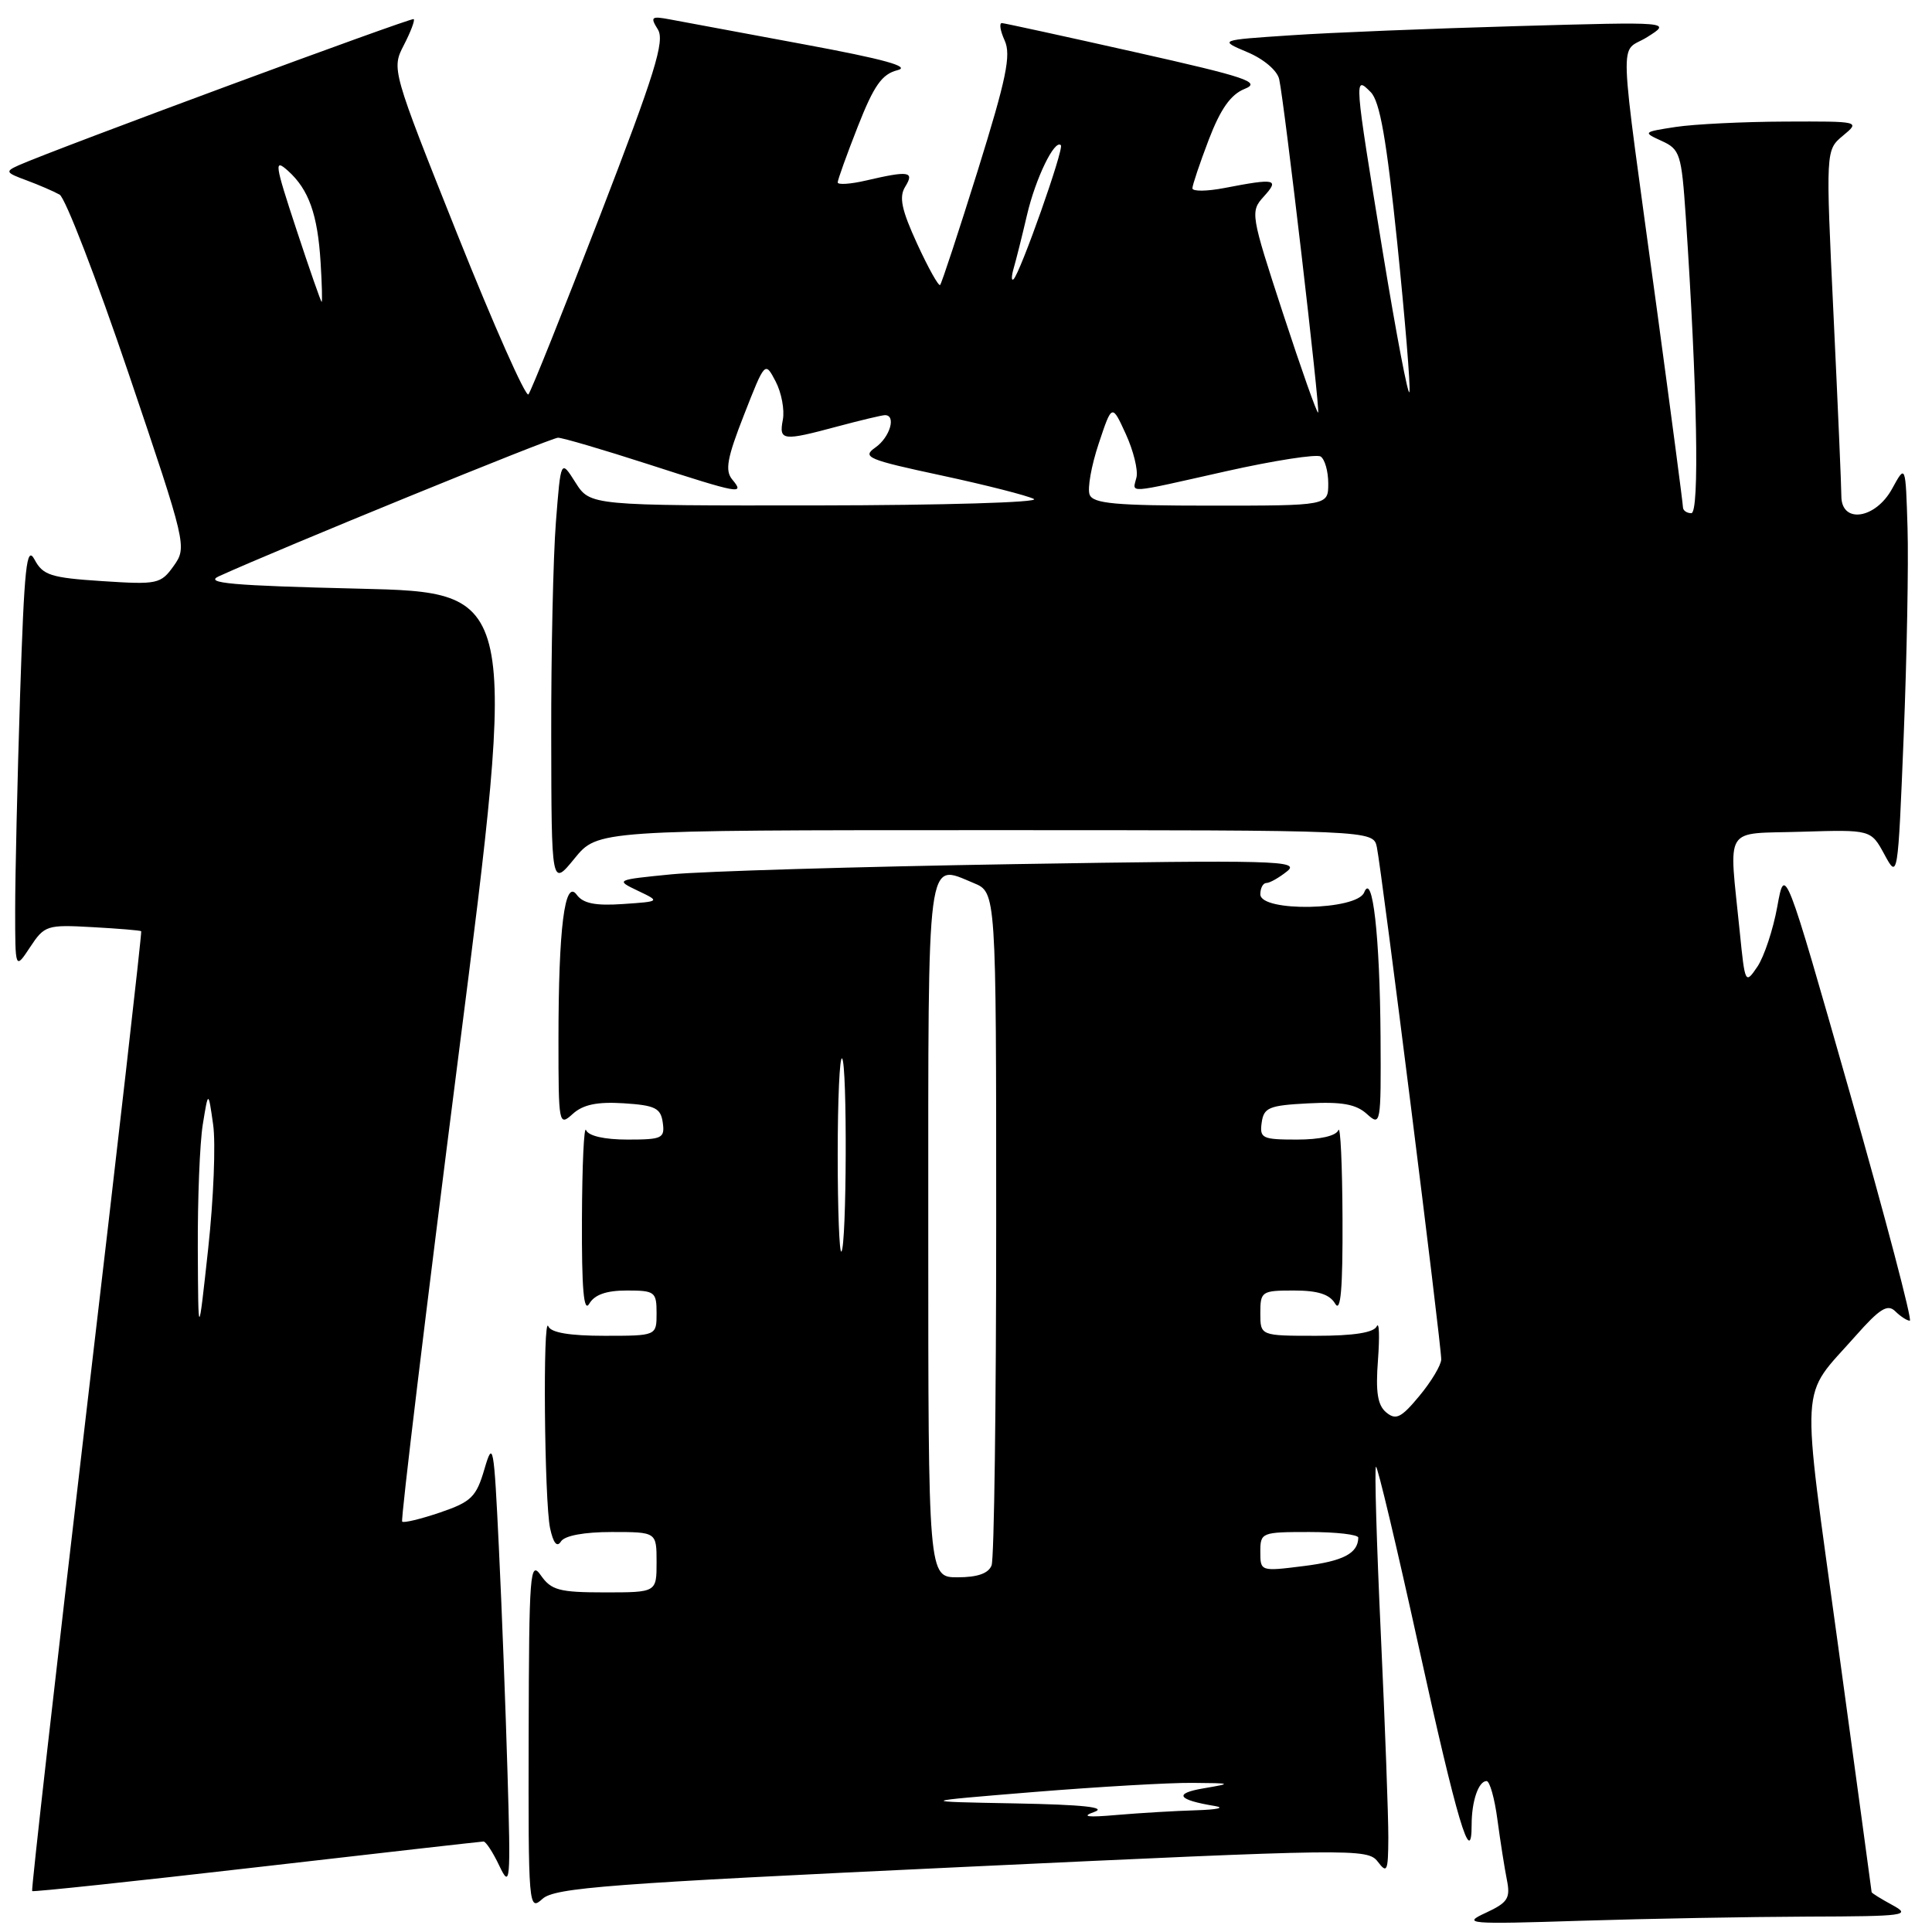 <?xml version="1.0" encoding="UTF-8" standalone="no"?>
<!DOCTYPE svg PUBLIC "-//W3C//DTD SVG 1.1//EN" "http://www.w3.org/Graphics/SVG/1.1/DTD/svg11.dtd" >
<svg xmlns="http://www.w3.org/2000/svg" xmlns:xlink="http://www.w3.org/1999/xlink" version="1.1" viewBox="0 0 256 256">
 <g >
 <path fill="currentColor"
d=" M 239.50 253.96 C 252.49 253.92 253.30 253.81 250.75 252.43 C 249.24 251.61 248.00 250.84 248.00 250.72 C 248.00 250.60 245.99 235.88 243.55 218.00 C 238.60 181.82 238.39 185.50 245.89 177.00 C 249.08 173.39 250.12 172.75 251.13 173.75 C 251.83 174.44 252.70 175.00 253.06 175.00 C 253.42 175.00 249.84 161.41 245.11 144.80 C 236.50 114.60 236.50 114.60 235.50 120.13 C 234.95 123.17 233.76 126.75 232.87 128.08 C 231.26 130.46 231.22 130.38 230.53 123.50 C 229.09 109.12 228.21 110.54 238.71 110.21 C 247.91 109.93 247.91 109.93 249.69 113.21 C 251.47 116.50 251.48 116.48 252.25 97.50 C 252.67 87.05 252.90 74.67 252.76 70.00 C 252.50 61.50 252.50 61.50 250.72 64.75 C 248.53 68.77 244.00 69.45 243.99 65.75 C 243.99 64.51 243.52 53.69 242.95 41.70 C 241.91 19.89 241.91 19.89 244.20 17.98 C 246.50 16.07 246.48 16.07 236.50 16.11 C 231.00 16.13 224.50 16.45 222.05 16.82 C 217.69 17.49 217.65 17.52 220.19 18.68 C 222.61 19.78 222.81 20.41 223.37 28.68 C 224.89 51.39 225.21 68.00 224.11 68.00 C 223.50 68.00 223.00 67.64 223.00 67.21 C 223.00 66.77 221.47 55.18 219.61 41.46 C 214.35 2.79 214.51 7.28 218.27 4.91 C 221.50 2.88 221.50 2.88 201.00 3.46 C 189.72 3.78 176.22 4.32 171.00 4.68 C 161.50 5.31 161.50 5.31 165.28 6.91 C 167.45 7.82 169.25 9.35 169.50 10.50 C 170.20 13.67 174.95 54.38 174.66 54.67 C 174.51 54.82 172.42 48.90 170.00 41.51 C 165.71 28.38 165.65 28.04 167.46 26.04 C 169.57 23.72 169.03 23.60 162.25 24.91 C 159.91 25.36 158.00 25.38 158.00 24.95 C 158.00 24.53 158.98 21.62 160.17 18.50 C 161.73 14.43 163.08 12.52 164.92 11.78 C 167.15 10.89 165.21 10.23 150.50 6.93 C 141.15 4.83 133.17 3.09 132.77 3.06 C 132.37 3.03 132.53 4.06 133.12 5.36 C 134.00 7.29 133.35 10.41 129.57 22.56 C 127.02 30.72 124.77 37.56 124.57 37.76 C 124.37 37.96 123.00 35.51 121.53 32.31 C 119.46 27.80 119.10 26.11 119.94 24.75 C 121.20 22.71 120.47 22.59 114.75 23.92 C 112.69 24.40 111.00 24.51 111.00 24.17 C 111.00 23.83 112.20 20.49 113.67 16.75 C 115.80 11.33 116.86 9.82 118.92 9.30 C 120.75 8.84 117.16 7.84 106.50 5.87 C 98.25 4.34 90.27 2.86 88.76 2.57 C 86.30 2.11 86.13 2.24 87.17 3.90 C 88.12 5.42 86.79 9.70 79.49 28.62 C 74.63 41.20 70.37 51.84 70.02 52.26 C 69.67 52.68 65.44 43.15 60.62 31.09 C 51.90 9.24 51.88 9.14 53.51 5.98 C 54.41 4.24 55.00 2.69 54.82 2.53 C 54.53 2.28 7.33 19.74 2.50 21.89 C 0.65 22.72 0.73 22.87 3.50 23.89 C 5.15 24.50 7.13 25.36 7.90 25.79 C 8.66 26.23 12.78 36.91 17.05 49.52 C 24.72 72.18 24.79 72.49 23.02 74.98 C 21.30 77.39 20.88 77.48 13.53 77.00 C 6.73 76.56 5.68 76.22 4.58 74.15 C 3.52 72.17 3.22 75.02 2.66 92.15 C 2.30 103.34 2.01 116.10 2.01 120.50 C 2.01 128.50 2.01 128.50 3.99 125.50 C 5.89 122.62 6.22 122.51 12.23 122.85 C 15.68 123.04 18.59 123.28 18.71 123.39 C 18.82 123.50 15.56 152.11 11.46 186.96 C 7.37 221.82 4.12 250.45 4.26 250.58 C 4.39 250.71 17.77 249.29 34.00 247.42 C 50.23 245.55 63.76 244.02 64.07 244.01 C 64.38 244.01 65.33 245.46 66.17 247.24 C 67.61 250.27 67.68 249.47 67.25 234.99 C 67.00 226.47 66.49 212.97 66.10 205.00 C 65.45 191.43 65.33 190.77 64.19 194.66 C 63.11 198.36 62.45 199.00 58.32 200.41 C 55.76 201.28 53.49 201.83 53.29 201.62 C 53.08 201.41 56.44 173.63 60.75 139.87 C 68.59 78.50 68.59 78.50 47.54 78.00 C 30.71 77.60 27.00 77.27 29.00 76.36 C 37.02 72.71 73.02 58.00 73.94 58.00 C 74.54 58.00 79.91 59.58 85.86 61.50 C 98.11 65.46 98.72 65.57 97.02 63.53 C 96.04 62.34 96.35 60.67 98.59 54.96 C 101.37 47.86 101.37 47.86 102.78 50.55 C 103.55 52.03 103.98 54.31 103.73 55.62 C 103.20 58.41 103.67 58.47 111.00 56.50 C 114.03 55.69 116.84 55.02 117.25 55.01 C 118.79 54.99 117.93 57.94 116.00 59.29 C 114.17 60.57 114.94 60.90 124.75 63.00 C 130.66 64.27 136.18 65.68 137.00 66.12 C 137.82 66.57 124.93 66.95 108.35 66.97 C 78.20 67.00 78.20 67.00 76.25 63.93 C 74.31 60.86 74.31 60.86 73.66 69.18 C 73.30 73.76 73.02 86.50 73.04 97.50 C 73.07 117.50 73.07 117.50 76.13 113.75 C 79.19 110.00 79.19 110.00 130.58 110.00 C 181.96 110.00 181.96 110.00 182.44 112.25 C 183.07 115.22 191.01 178.36 190.97 180.13 C 190.96 180.88 189.66 183.06 188.08 184.96 C 185.67 187.87 184.97 188.22 183.68 187.15 C 182.54 186.20 182.26 184.47 182.59 180.19 C 182.82 177.06 182.75 175.06 182.42 175.75 C 182.03 176.58 179.37 177.00 174.42 177.00 C 167.00 177.00 167.00 177.00 167.00 174.00 C 167.00 171.12 167.17 171.00 171.45 171.00 C 174.63 171.00 176.19 171.50 176.92 172.75 C 177.65 174.00 177.93 170.79 177.89 161.50 C 177.86 154.35 177.62 149.06 177.34 149.75 C 177.03 150.52 174.90 151.00 171.85 151.00 C 167.25 151.00 166.89 150.83 167.18 148.75 C 167.46 146.75 168.15 146.47 173.36 146.20 C 177.80 145.97 179.68 146.31 181.11 147.60 C 182.95 149.27 183.00 149.01 182.93 137.40 C 182.84 124.03 181.87 115.46 180.76 118.25 C 179.81 120.64 167.00 120.88 167.00 118.50 C 167.00 117.67 167.36 117.00 167.81 117.00 C 168.25 117.00 169.49 116.30 170.56 115.44 C 172.32 114.03 168.99 113.94 134.50 114.50 C 113.60 114.84 93.12 115.45 89.00 115.85 C 81.58 116.58 81.53 116.60 84.50 118.02 C 87.50 119.45 87.50 119.45 82.53 119.79 C 78.88 120.04 77.26 119.71 76.42 118.56 C 74.83 116.38 74.00 122.96 74.00 137.79 C 74.00 149.03 74.05 149.27 75.89 147.60 C 77.26 146.36 79.13 145.97 82.64 146.19 C 86.81 146.46 87.55 146.82 87.82 148.75 C 88.11 150.83 87.75 151.00 83.15 151.00 C 80.10 151.00 77.97 150.52 77.66 149.75 C 77.38 149.06 77.14 154.35 77.11 161.50 C 77.07 170.79 77.35 174.00 78.08 172.75 C 78.78 171.55 80.34 171.00 83.05 171.00 C 86.77 171.00 87.00 171.17 87.00 174.00 C 87.00 177.00 87.00 177.00 80.08 177.00 C 75.49 177.00 73.00 176.58 72.66 175.75 C 71.91 173.90 72.13 199.00 72.89 202.50 C 73.32 204.49 73.81 205.08 74.33 204.25 C 74.82 203.48 77.39 203.00 81.06 203.00 C 87.00 203.00 87.00 203.00 87.00 207.00 C 87.00 211.00 87.00 211.00 80.12 211.00 C 74.12 211.00 73.04 210.71 71.67 208.75 C 70.23 206.68 70.10 208.34 70.05 229.90 C 70.00 252.74 70.05 253.27 71.88 251.61 C 73.51 250.13 80.61 249.59 127.47 247.39 C 179.35 244.95 181.22 244.92 182.56 246.68 C 183.79 248.31 183.94 247.97 183.96 243.50 C 183.97 240.75 183.53 228.65 182.97 216.60 C 182.41 204.56 182.12 194.55 182.32 194.35 C 182.51 194.15 185.07 204.91 188.00 218.25 C 193.03 241.16 195.00 247.80 195.00 241.78 C 195.00 238.67 195.91 236.00 196.98 236.00 C 197.40 236.00 198.05 238.31 198.42 241.14 C 198.80 243.97 199.36 247.54 199.67 249.09 C 200.16 251.54 199.79 252.10 196.87 253.46 C 193.70 254.92 194.45 254.99 209.50 254.51 C 218.30 254.23 231.80 253.99 239.50 253.96 Z  M 145.00 240.09 C 146.73 239.47 143.52 239.13 134.50 238.96 C 121.50 238.72 121.50 238.72 137.00 237.45 C 145.53 236.76 154.97 236.21 158.00 236.24 C 163.25 236.28 163.32 236.31 159.50 236.96 C 155.46 237.64 156.00 238.49 161.00 239.31 C 162.38 239.54 161.25 239.79 158.50 239.87 C 155.75 239.95 151.03 240.23 148.00 240.49 C 144.06 240.84 143.21 240.72 145.00 240.09 Z  M 123.00 162.97 C 123.00 112.35 122.73 114.40 129.02 117.01 C 132.00 118.24 132.00 118.24 132.00 162.04 C 132.00 186.13 131.73 206.55 131.39 207.42 C 130.98 208.49 129.52 209.00 126.89 209.00 C 123.00 209.00 123.00 209.00 123.00 162.97 Z  M 167.00 205.62 C 167.00 203.06 167.16 203.00 173.50 203.00 C 177.07 203.00 179.99 203.34 179.98 203.75 C 179.94 205.84 177.97 206.86 172.75 207.51 C 167.03 208.23 167.00 208.22 167.00 205.62 Z  M 26.21 165.50 C 26.18 158.90 26.47 151.47 26.87 149.00 C 27.60 144.50 27.60 144.50 28.24 149.00 C 28.60 151.47 28.30 158.90 27.58 165.50 C 26.27 177.50 26.27 177.50 26.21 165.50 Z  M 111.00 153.00 C 111.00 145.67 111.26 139.93 111.58 140.25 C 112.28 140.94 112.19 165.14 111.49 165.84 C 111.22 166.11 111.00 160.33 111.00 153.00 Z  M 144.38 65.54 C 144.07 64.73 144.61 61.70 145.58 58.79 C 147.34 53.50 147.34 53.50 149.17 57.50 C 150.18 59.70 150.82 62.29 150.59 63.25 C 150.09 65.40 148.92 65.48 162.52 62.43 C 168.82 61.02 174.43 60.15 174.99 60.49 C 175.54 60.84 176.00 62.44 176.00 64.06 C 176.00 67.00 176.00 67.00 160.47 67.00 C 147.76 67.00 144.84 66.73 144.38 65.54 Z  M 183.23 33.43 C 179.41 10.05 179.40 9.97 181.62 12.20 C 182.84 13.41 183.72 18.45 185.14 32.16 C 186.17 42.25 186.91 51.14 186.76 51.93 C 186.62 52.72 185.03 44.40 183.23 33.43 Z  M 39.27 30.39 C 36.39 21.66 36.29 20.96 38.17 22.64 C 40.92 25.12 42.09 28.42 42.48 34.75 C 42.66 37.64 42.72 40.00 42.62 40.00 C 42.52 40.00 41.01 35.68 39.27 30.39 Z  M 134.33 35.50 C 134.65 34.40 135.44 31.25 136.08 28.50 C 137.22 23.62 139.75 18.41 140.57 19.24 C 141.02 19.69 135.20 36.16 134.30 37.00 C 134.00 37.27 134.01 36.60 134.33 35.50 Z "/>
</g>
</svg>